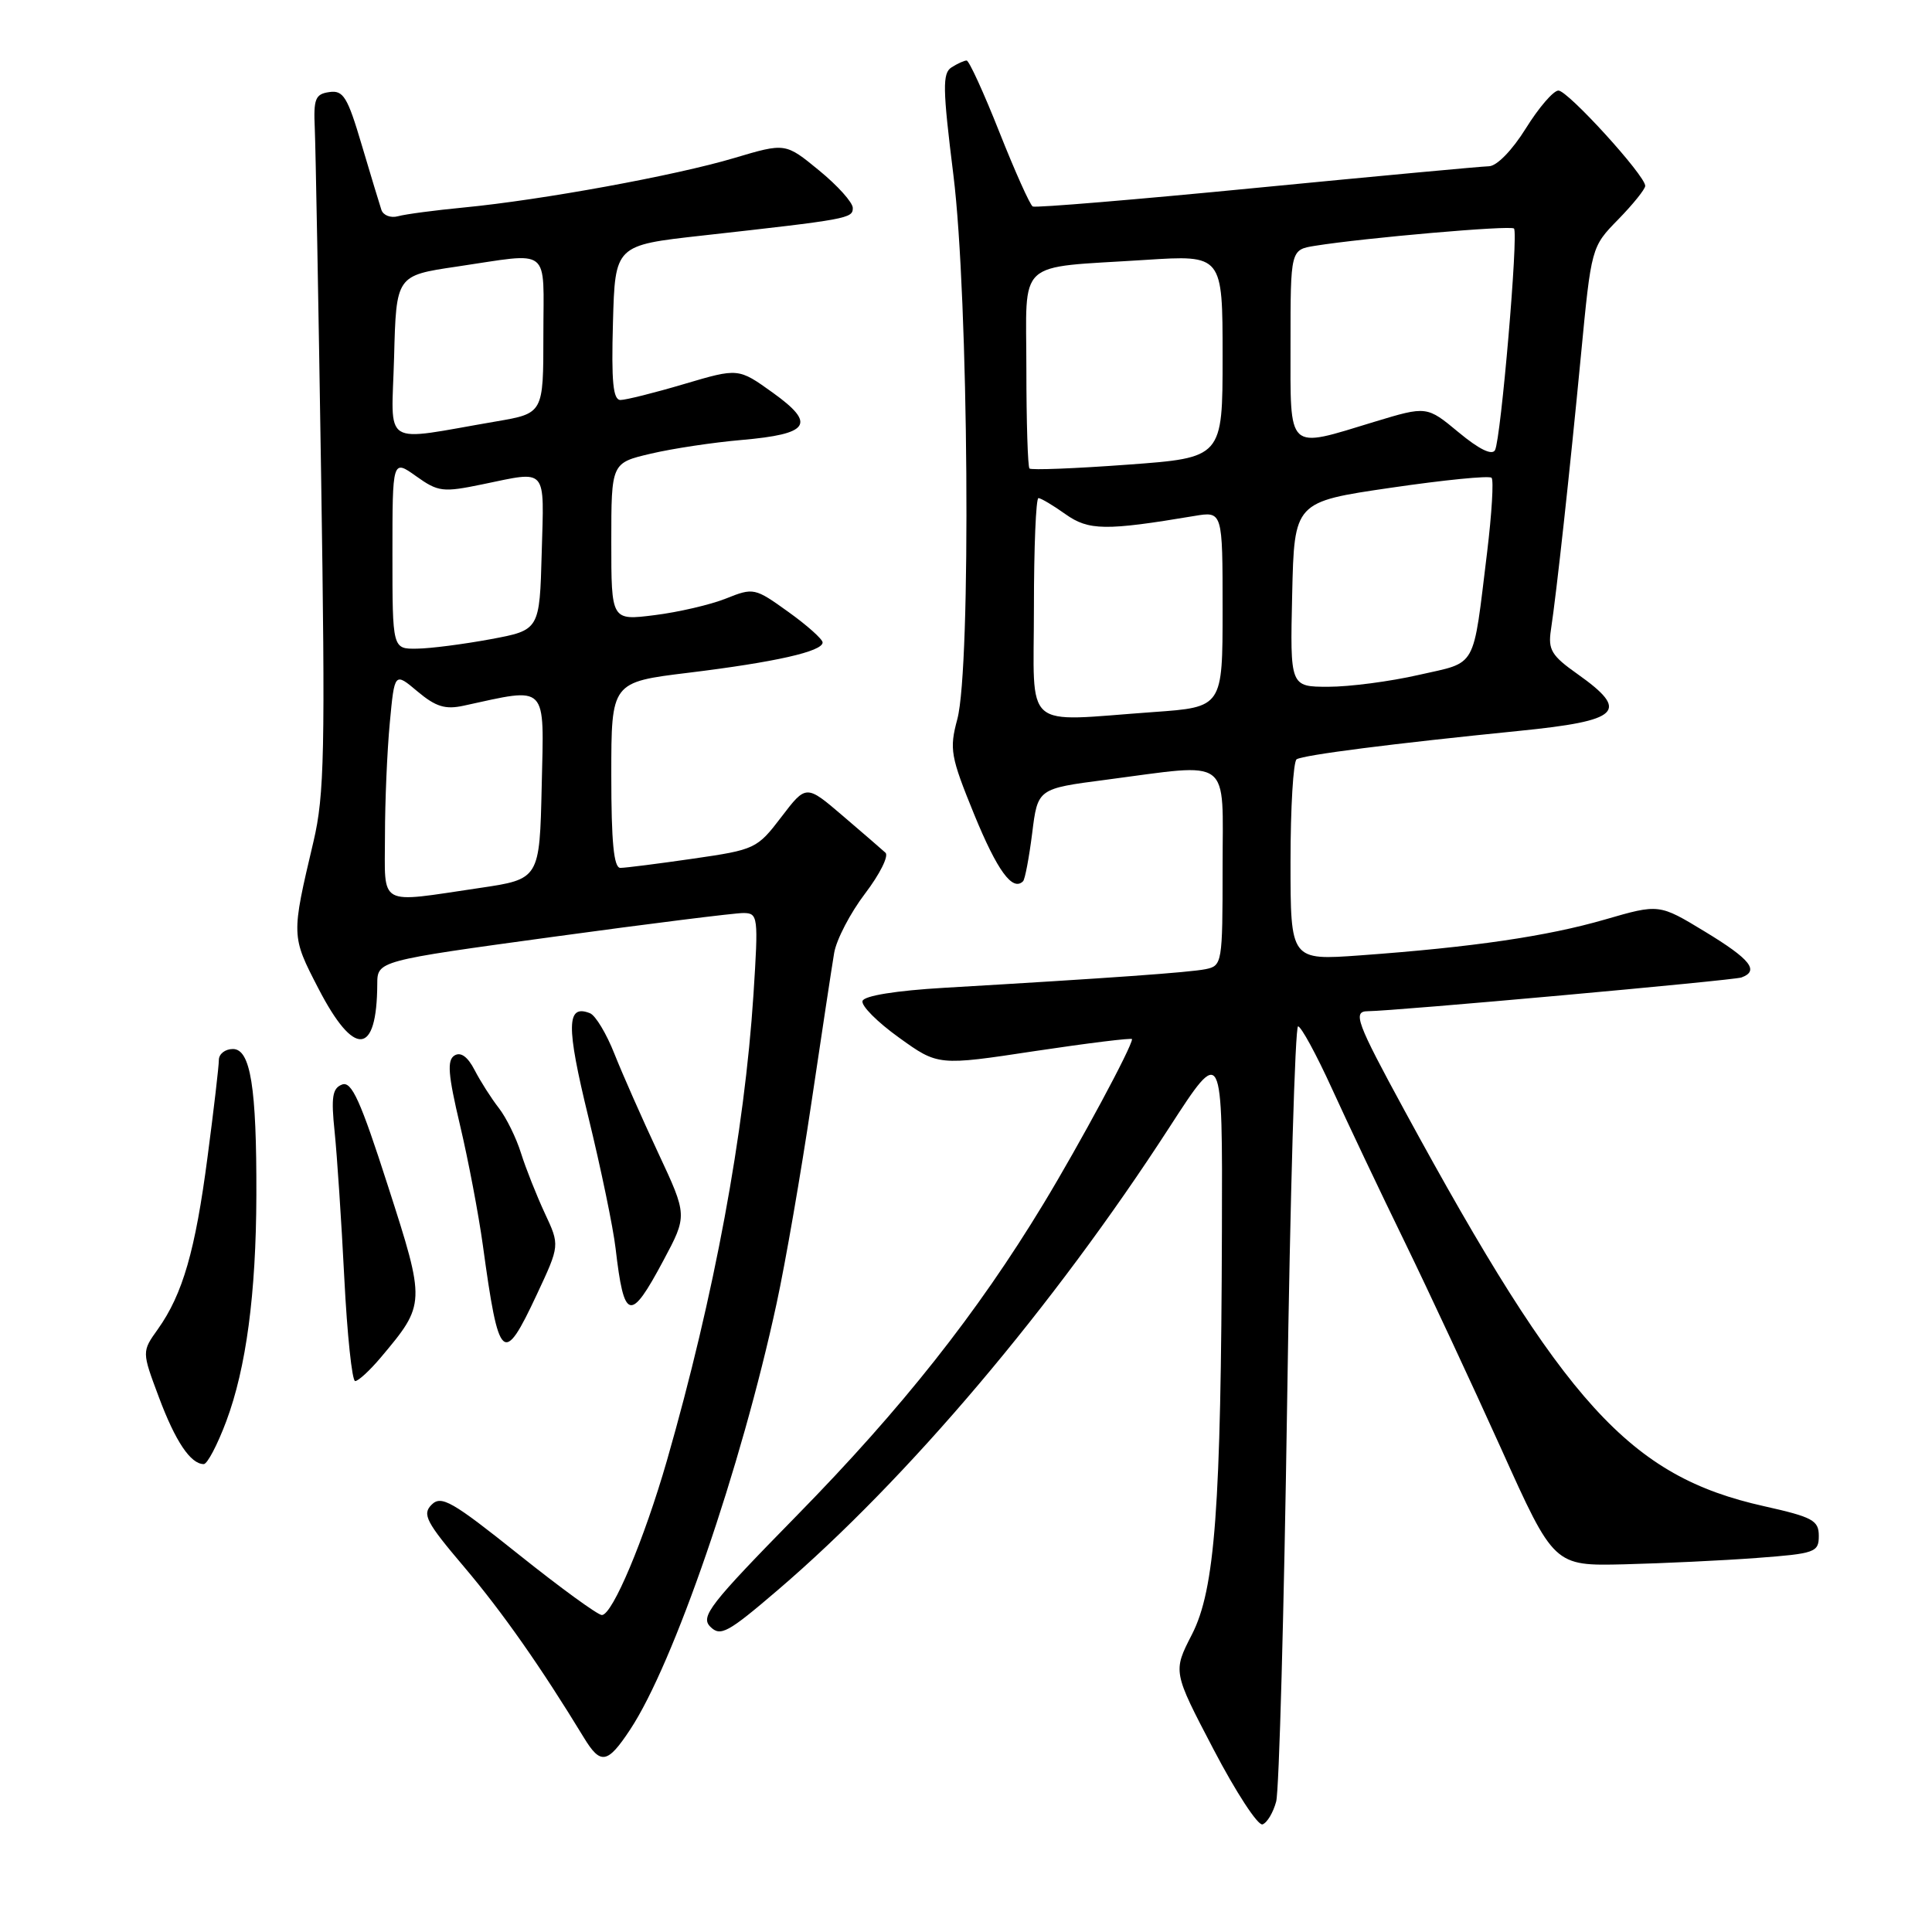 <?xml version="1.0" encoding="UTF-8" standalone="no"?>
<!DOCTYPE svg PUBLIC "-//W3C//DTD SVG 1.1//EN" "http://www.w3.org/Graphics/SVG/1.1/DTD/svg11.dtd" >
<svg xmlns="http://www.w3.org/2000/svg" xmlns:xlink="http://www.w3.org/1999/xlink" version="1.1" viewBox="0 0 256 256">
 <g >
 <path fill="currentColor"
d=" M 169.10 238.71 C 169.49 237.25 170.14 213.54 170.55 186.02 C 170.95 158.51 171.61 136.00 172.00 136.00 C 172.40 136.00 174.42 139.71 176.49 144.25 C 178.56 148.79 182.88 157.90 186.10 164.50 C 189.31 171.10 195.08 183.47 198.93 192.00 C 205.91 207.50 205.91 207.50 215.21 207.28 C 220.32 207.15 228.21 206.78 232.75 206.44 C 240.52 205.86 241.00 205.69 241.00 203.51 C 241.00 201.46 240.19 201.02 233.75 199.58 C 215.94 195.61 207.31 186.12 186.14 147.21 C 179.72 135.41 179.20 134.00 181.25 133.99 C 184.75 133.97 229.68 129.91 230.75 129.52 C 233.16 128.64 231.95 127.11 225.92 123.45 C 219.84 119.76 219.84 119.76 212.67 121.84 C 205.01 124.06 195.15 125.51 180.25 126.59 C 171.00 127.26 171.00 127.26 171.00 114.19 C 171.00 107.00 171.37 100.89 171.81 100.61 C 172.76 100.03 184.51 98.53 201.25 96.85 C 214.74 95.50 216.02 94.27 209.02 89.31 C 205.59 86.89 205.11 86.09 205.50 83.50 C 206.25 78.58 208.01 62.46 209.48 47.11 C 210.86 32.72 210.86 32.72 214.43 29.07 C 216.39 27.06 218.00 25.06 218.00 24.63 C 218.00 23.25 207.75 12.00 206.50 12.00 C 205.84 12.00 203.90 14.25 202.19 17.00 C 200.37 19.92 198.34 22.01 197.29 22.03 C 196.31 22.05 182.45 23.34 166.50 24.89 C 150.55 26.45 137.20 27.56 136.84 27.36 C 136.48 27.16 134.49 22.72 132.42 17.50 C 130.35 12.27 128.40 8.01 128.08 8.02 C 127.76 8.02 126.86 8.43 126.08 8.93 C 124.87 9.70 124.90 11.70 126.33 23.19 C 128.35 39.39 128.70 88.36 126.85 95.29 C 125.78 99.28 125.95 100.23 129.09 107.93 C 132.15 115.39 134.17 118.16 135.56 116.77 C 135.82 116.51 136.36 113.64 136.77 110.40 C 137.50 104.50 137.50 104.50 146.50 103.33 C 163.42 101.12 162.00 100.05 162.00 114.98 C 162.00 127.64 161.94 127.97 159.75 128.42 C 157.59 128.85 147.32 129.59 125.08 130.89 C 118.75 131.26 114.51 131.94 114.29 132.63 C 114.08 133.25 116.25 135.43 119.11 137.48 C 124.30 141.22 124.30 141.22 137.15 139.27 C 144.22 138.21 150.00 137.50 150.00 137.69 C 150.00 138.70 143.08 151.56 138.27 159.50 C 129.46 174.04 119.51 186.61 105.63 200.77 C 94.03 212.60 92.78 214.21 94.12 215.55 C 95.46 216.89 96.44 216.36 103.06 210.69 C 120.26 195.97 139.57 173.14 154.95 149.38 C 161.99 138.50 161.99 138.50 161.91 163.00 C 161.80 199.84 161.00 210.61 157.93 216.59 C 155.41 221.50 155.41 221.50 160.80 231.80 C 163.76 237.47 166.68 241.94 167.29 241.74 C 167.90 241.53 168.71 240.17 169.10 238.71 Z  M 83.49 229.19 C 89.27 220.46 98.20 194.49 102.90 172.73 C 104.07 167.35 106.13 155.43 107.50 146.23 C 108.87 137.03 110.23 128.05 110.53 126.27 C 110.83 124.50 112.68 120.96 114.62 118.41 C 116.57 115.85 117.79 113.42 117.33 112.99 C 116.87 112.57 114.32 110.36 111.66 108.09 C 106.82 103.95 106.82 103.95 103.53 108.26 C 100.32 112.47 100.05 112.59 91.82 113.78 C 87.19 114.45 82.86 115.00 82.20 115.00 C 81.33 115.00 81.00 111.59 81.00 102.70 C 81.00 90.39 81.00 90.39 91.25 89.14 C 102.70 87.74 109.00 86.32 109.00 85.13 C 109.00 84.70 106.96 82.87 104.46 81.08 C 100.01 77.88 99.84 77.85 96.19 79.31 C 94.14 80.13 89.88 81.12 86.73 81.51 C 81.00 82.23 81.00 82.23 81.00 71.79 C 81.00 61.34 81.00 61.34 86.25 60.11 C 89.14 59.43 94.54 58.62 98.25 58.30 C 107.30 57.51 108.18 56.19 102.41 52.04 C 97.84 48.76 97.84 48.76 90.67 50.88 C 86.73 52.05 82.92 53.00 82.22 53.00 C 81.23 53.00 81.00 50.58 81.22 42.75 C 81.50 32.50 81.50 32.50 93.00 31.22 C 112.37 29.06 113.00 28.95 113.00 27.56 C 113.00 26.83 110.99 24.59 108.53 22.58 C 104.07 18.92 104.07 18.92 97.28 20.94 C 89.51 23.26 71.77 26.50 61.50 27.49 C 57.65 27.86 53.71 28.38 52.75 28.65 C 51.78 28.92 50.79 28.54 50.54 27.82 C 50.30 27.09 49.12 23.21 47.93 19.20 C 46.05 12.84 45.49 11.93 43.64 12.20 C 41.78 12.46 41.53 13.09 41.71 17.00 C 41.82 19.48 42.20 40.17 42.55 63.00 C 43.11 99.56 42.99 105.33 41.54 111.50 C 38.58 124.04 38.58 124.00 42.20 131.00 C 46.93 140.14 49.94 139.92 49.99 130.41 C 50.00 127.32 50.00 127.32 73.25 124.14 C 86.04 122.39 97.41 120.97 98.51 120.98 C 100.45 121.00 100.50 121.42 99.84 131.75 C 98.65 150.09 94.65 171.65 88.38 193.50 C 85.36 203.99 81.15 214.00 79.75 214.00 C 79.21 214.00 74.24 210.38 68.71 205.96 C 59.90 198.92 58.47 198.10 57.19 199.38 C 55.92 200.65 56.45 201.68 61.51 207.64 C 66.56 213.60 71.68 220.90 77.37 230.25 C 79.58 233.88 80.49 233.73 83.49 229.19 Z  M 29.98 188.33 C 32.62 181.26 33.93 171.46 33.97 158.39 C 34.01 144.07 33.20 139.00 30.86 139.00 C 29.84 139.00 29.00 139.65 29.00 140.45 C 29.00 141.25 28.33 147.03 27.50 153.31 C 25.88 165.72 24.21 171.49 20.92 176.12 C 18.79 179.10 18.79 179.10 21.05 185.13 C 23.24 191.00 25.26 194.00 27.00 194.00 C 27.47 194.00 28.81 191.45 29.98 188.33 Z  M 50.45 179.88 C 56.41 172.79 56.42 172.72 51.41 157.16 C 47.76 145.80 46.59 143.22 45.32 143.71 C 44.04 144.20 43.86 145.38 44.34 149.97 C 44.66 153.08 45.24 161.79 45.62 169.32 C 46.00 176.84 46.65 183.00 47.06 183.00 C 47.48 183.00 49.00 181.60 50.45 179.88 Z  M 71.14 171.51 C 74.18 165.01 74.18 165.01 72.19 160.76 C 71.10 158.41 69.68 154.84 69.04 152.81 C 68.41 150.78 67.08 148.08 66.09 146.81 C 65.10 145.54 63.66 143.28 62.89 141.79 C 61.97 140.01 61.05 139.35 60.22 139.86 C 59.22 140.48 59.37 142.40 60.95 149.07 C 62.05 153.71 63.41 160.88 63.98 165.00 C 66.11 180.55 66.67 181.06 71.14 171.51 Z  M 87.90 167.03 C 91.09 161.06 91.09 161.06 87.22 152.78 C 85.09 148.23 82.48 142.32 81.42 139.65 C 80.37 136.98 78.91 134.55 78.18 134.26 C 75.05 133.01 75.00 135.90 77.96 148.01 C 79.62 154.81 81.25 162.65 81.57 165.43 C 82.69 175.06 83.51 175.26 87.90 167.03 Z  M 137.00 80.50 C 137.00 72.53 137.27 66.00 137.60 66.00 C 137.92 66.00 139.54 66.96 141.18 68.13 C 144.25 70.31 146.50 70.34 158.25 68.37 C 162.00 67.74 162.00 67.74 162.00 80.72 C 162.00 93.70 162.00 93.70 152.85 94.35 C 135.26 95.60 137.00 97.12 137.00 80.50 Z  M 171.22 78.75 C 171.50 66.50 171.50 66.50 184.30 64.63 C 191.33 63.60 197.34 63.00 197.64 63.31 C 197.94 63.61 197.67 68.05 197.05 73.18 C 195.12 88.91 195.82 87.65 187.99 89.43 C 184.20 90.30 178.82 91.00 176.02 91.00 C 170.94 91.00 170.94 91.00 171.22 78.75 Z  M 136.41 62.08 C 136.19 61.85 136.00 55.93 136.00 48.91 C 136.00 34.09 134.40 35.56 151.75 34.44 C 162.00 33.78 162.00 33.78 162.00 47.22 C 162.00 60.65 162.00 60.65 149.41 61.57 C 142.49 62.08 136.64 62.31 136.41 62.08 Z  M 193.28 57.29 C 189.06 53.79 189.06 53.79 182.12 55.89 C 170.40 59.46 171.00 60.01 171.00 45.55 C 171.00 33.09 171.00 33.09 174.25 32.57 C 180.79 31.52 200.17 29.83 200.61 30.28 C 201.22 30.88 198.88 58.16 198.10 59.64 C 197.71 60.38 195.99 59.54 193.28 57.29 Z  M 51.01 110.75 C 51.01 106.21 51.30 99.48 51.65 95.78 C 52.28 89.06 52.28 89.06 55.32 91.62 C 57.74 93.65 59.00 94.04 61.43 93.51 C 72.70 91.06 72.09 90.44 71.78 104.11 C 71.50 116.49 71.50 116.49 63.50 117.67 C 49.92 119.67 51.00 120.27 51.01 110.75 Z  M 52.00 73.43 C 52.00 60.86 52.00 60.86 55.14 63.10 C 58.07 65.19 58.68 65.26 63.95 64.17 C 72.62 62.38 72.10 61.78 71.78 73.24 C 71.50 83.49 71.50 83.49 65.00 84.70 C 61.42 85.36 57.04 85.93 55.25 85.95 C 52.00 86.00 52.00 86.00 52.00 73.43 Z  M 52.22 47.31 C 52.50 36.51 52.50 36.51 60.50 35.33 C 73.21 33.46 72.00 32.50 72.00 44.39 C 72.00 54.77 72.00 54.77 65.75 55.84 C 50.29 58.48 51.89 59.50 52.22 47.31 Z "/>
</g>
</svg>